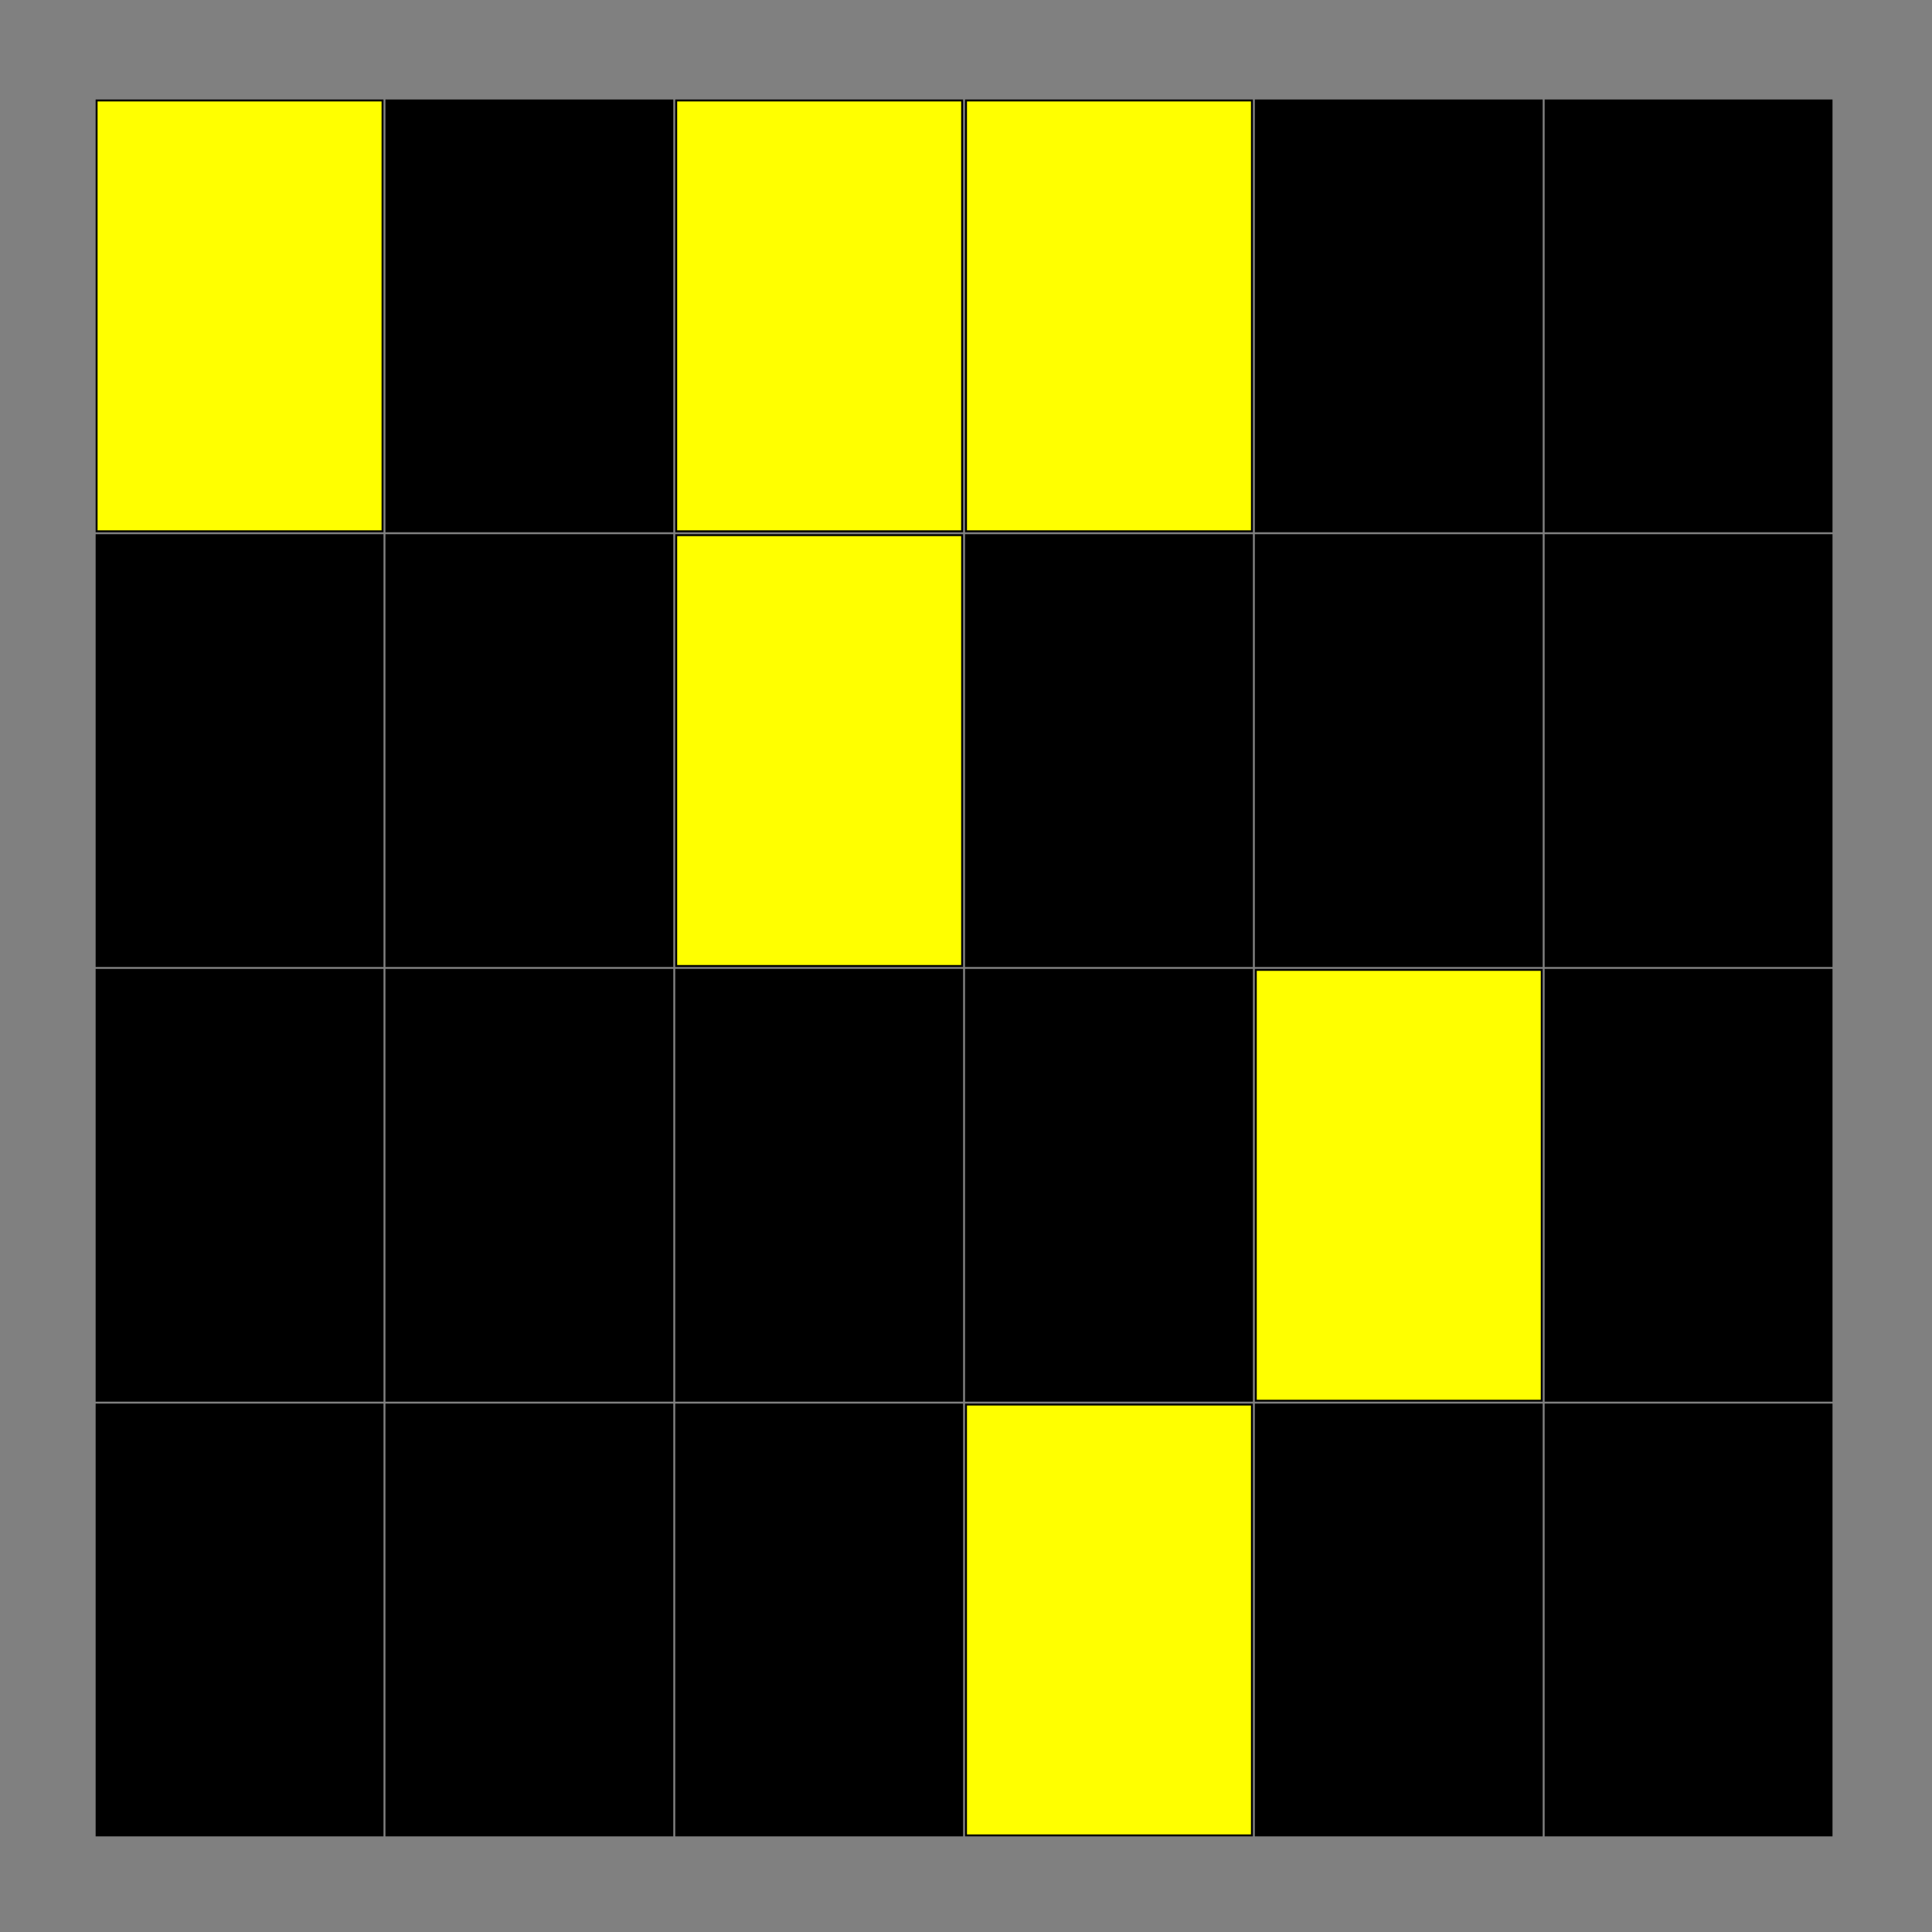 <?xml version="1.0"?>
<!DOCTYPE svg PUBLIC '-//W3C//DTD SVG 1.0//EN'
          'http://www.w3.org/TR/2001/REC-SVG-20010904/DTD/svg10.dtd'>
<svg xmlns:xlink="http://www.w3.org/1999/xlink" style="fill-opacity:1; color-rendering:auto; color-interpolation:auto; text-rendering:auto; stroke:black; stroke-linecap:square; stroke-miterlimit:10; shape-rendering:auto; stroke-opacity:1; fill:black; stroke-dasharray:none; font-weight:normal; stroke-width:1; font-family:'Dialog'; font-style:normal; stroke-linejoin:miter; font-size:12px; stroke-dashoffset:0; image-rendering:auto;" width="1000" height="1000" xmlns="http://www.w3.org/2000/svg"
><rect width="100%" height="100%" fill="#808080" stroke="none"/><!--Generated by the Batik Graphics2D SVG Generator--><defs id="genericDefs"
  /><g
  ><g style="stroke-linecap:round;"
    ><rect x="50" width="148" height="223" y="727" style="stroke:none;"
    /></g
    ><g style="stroke-linecap:round;"
    ><rect x="50" width="148" height="223" y="727" style="fill:none;"
      /><rect x="50" width="148" height="223" y="502" style="stroke:none;"
      /><rect x="50" width="148" height="223" y="502" style="fill:none;"
      /><rect x="50" width="148" height="223" y="277" style="stroke:none;"
      /><rect x="50" width="148" height="223" y="277" style="fill:none;"
      /><rect x="50" y="52" width="148" style="fill:yellow; stroke:none;" height="223"
      /><rect x="50" width="148" height="223" y="52" style="fill:none;"
      /><rect x="200" width="148" height="223" y="727" style="stroke:none;"
      /><rect x="200" width="148" height="223" y="727" style="fill:none;"
      /><rect x="200" width="148" height="223" y="502" style="stroke:none;"
      /><rect x="200" width="148" height="223" y="502" style="fill:none;"
      /><rect x="200" width="148" height="223" y="277" style="stroke:none;"
      /><rect x="200" width="148" height="223" y="277" style="fill:none;"
      /><rect x="200" width="148" height="223" y="52" style="stroke:none;"
      /><rect x="200" width="148" height="223" y="52" style="fill:none;"
      /><rect x="350" width="148" height="223" y="727" style="stroke:none;"
      /><rect x="350" width="148" height="223" y="727" style="fill:none;"
      /><rect x="350" width="148" height="223" y="502" style="stroke:none;"
      /><rect x="350" width="148" height="223" y="502" style="fill:none;"
      /><rect x="350" y="277" width="148" style="fill:yellow; stroke:none;" height="223"
      /><rect x="350" width="148" height="223" y="277" style="fill:none;"
      /><rect x="350" y="52" width="148" style="fill:yellow; stroke:none;" height="223"
      /><rect x="350" width="148" height="223" y="52" style="fill:none;"
      /><rect x="500" y="727" width="148" style="fill:yellow; stroke:none;" height="223"
      /><rect x="500" width="148" height="223" y="727" style="fill:none;"
      /><rect x="500" width="148" height="223" y="502" style="stroke:none;"
      /><rect x="500" width="148" height="223" y="502" style="fill:none;"
      /><rect x="500" width="148" height="223" y="277" style="stroke:none;"
      /><rect x="500" width="148" height="223" y="277" style="fill:none;"
      /><rect x="500" y="52" width="148" style="fill:yellow; stroke:none;" height="223"
      /><rect x="500" width="148" height="223" y="52" style="fill:none;"
      /><rect x="650" width="148" height="223" y="727" style="stroke:none;"
      /><rect x="650" width="148" height="223" y="727" style="fill:none;"
      /><rect x="650" y="502" width="148" style="fill:yellow; stroke:none;" height="223"
      /><rect x="650" width="148" height="223" y="502" style="fill:none;"
      /><rect x="650" width="148" height="223" y="277" style="stroke:none;"
      /><rect x="650" width="148" height="223" y="277" style="fill:none;"
      /><rect x="650" width="148" height="223" y="52" style="stroke:none;"
      /><rect x="650" width="148" height="223" y="52" style="fill:none;"
      /><rect x="800" width="148" height="223" y="727" style="stroke:none;"
      /><rect x="800" width="148" height="223" y="727" style="fill:none;"
      /><rect x="800" width="148" height="223" y="502" style="stroke:none;"
      /><rect x="800" width="148" height="223" y="502" style="fill:none;"
      /><rect x="800" width="148" height="223" y="277" style="stroke:none;"
      /><rect x="800" width="148" height="223" y="277" style="fill:none;"
      /><rect x="800" width="148" height="223" y="52" style="stroke:none;"
      /><rect x="800" width="148" height="223" y="52" style="fill:none;"
    /></g
  ></g
></svg
>
